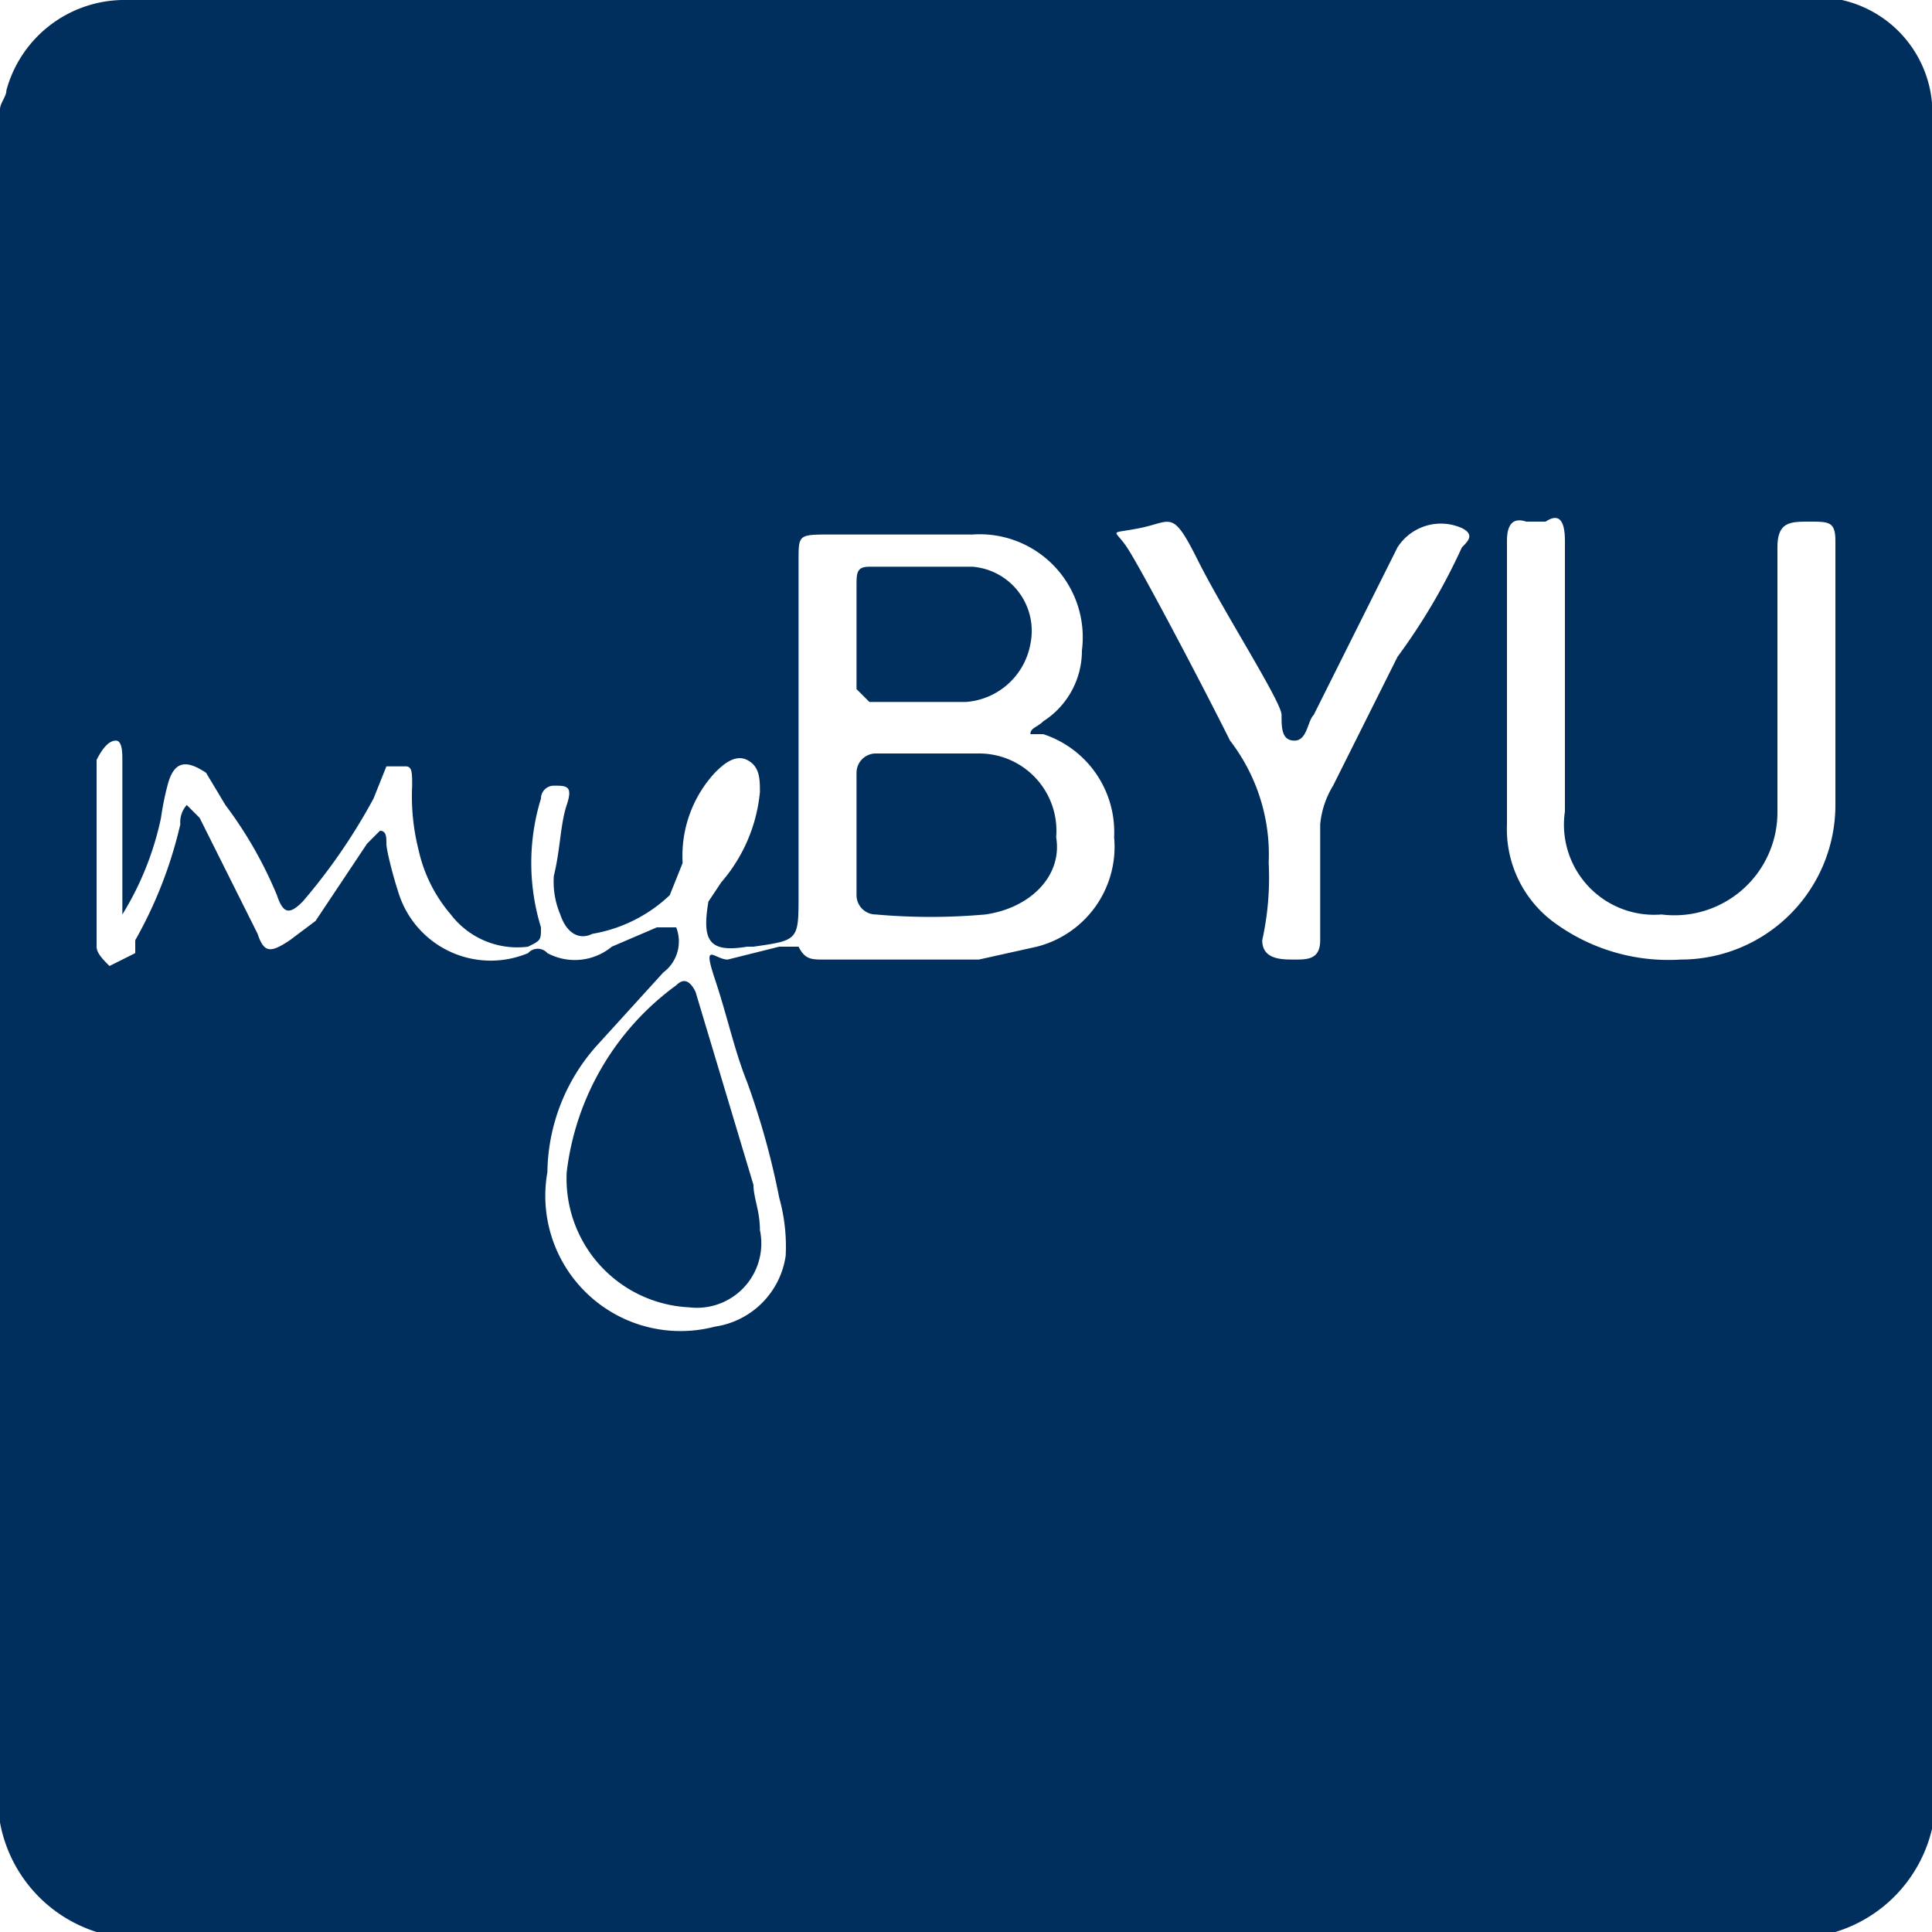 <svg id="Layer_1" data-name="Layer 1" xmlns="http://www.w3.org/2000/svg" viewBox="0 0 30 30"><defs><style>.cls-1{fill:#002e5d;}</style></defs><title>MyBYU_Help_Videos30</title><path class="cls-1" d="M28.5,30H1.5A2.2,2.2,0,0,1,0,28.3V1.7c0-.1.1-.2.1-.3A1.9,1.9,0,0,1,1.9,0H28.6A1.8,1.8,0,0,1,30,1.6V28.4A2.2,2.2,0,0,1,28.5,30ZM1.9,14.2V11.8c0-.1,0-.3-.1-.3s-.2.1-.3.3v2.9c0,.1.1.2.2.3l.4-.2v-.2a6.7,6.7,0,0,0,.7-1.8.4.4,0,0,1,.1-.3l.2.2.9,1.8c.1.3.2.3.5.1l.4-.3.8-1.2.2-.2c.1,0,.1.1.1.2s.1.5.2.8a1.5,1.5,0,0,0,2,.9.2.2,0,0,1,.3,0,.9.9,0,0,0,1-.1l.7-.3h.3a.6.6,0,0,1-.2.7L9.3,16.2a3,3,0,0,0-.8,2,2.1,2.1,0,0,0,2.6,2.4,1.3,1.3,0,0,0,1.1-1.1,2.8,2.8,0,0,0-.1-.9,12.1,12.1,0,0,0-.5-1.8c-.2-.5-.3-1-.5-1.6s0-.3.2-.3l.8-.2h.3c.1.2.2.2.4.2h2.4l.9-.2A1.6,1.6,0,0,0,17.3,13a1.6,1.6,0,0,0-1.1-1.6H16c0-.1.1-.1.2-.2a1.3,1.3,0,0,0,.6-1.1,1.6,1.6,0,0,0-1.7-1.8H12.9c-.5,0-.5,0-.5.4v5.2c0,.7,0,.7-.7.8h-.1c-.6.1-.7-.1-.6-.7l.2-.3a2.5,2.5,0,0,0,.6-1.4c0-.2,0-.4-.2-.5s-.4.1-.5.2a1.9,1.9,0,0,0-.5,1.4l-.2.5a2.3,2.3,0,0,1-1.2.6c-.2.1-.4,0-.5-.3a1.3,1.3,0,0,1-.1-.6c.1-.4.1-.8.2-1.1s0-.3-.2-.3a.2.2,0,0,0-.2.2,3.4,3.4,0,0,0,0,2c0,.2,0,.2-.2.3A1.3,1.3,0,0,1,7,14.2a2.3,2.3,0,0,1-.5-1,3.4,3.4,0,0,1-.1-1c0-.2,0-.3-.1-.3H6l-.2.5a9.1,9.1,0,0,1-1.1,1.6c-.2.2-.3.2-.4-.1a6.4,6.4,0,0,0-.8-1.4L3.2,12c-.3-.2-.5-.2-.6.2a4.3,4.3,0,0,0-.1.5A4.7,4.7,0,0,1,1.9,14.2Zm22.4-3.6V8.4q0-.5-.3-.3h-.3q-.3-.1-.3.3v4.4a1.8,1.8,0,0,0,.7,1.5,3,3,0,0,0,2,.6,2.4,2.4,0,0,0,2.4-2.4V8.4c0-.3-.1-.3-.4-.3s-.5,0-.5.4v4.1a1.6,1.6,0,0,1-1.8,1.6,1.4,1.4,0,0,1-1.5-1.6Zm-4.6,2.8a4.5,4.5,0,0,1-.1,1.2c0,.3.3.3.5.3s.4,0,.4-.3V12.8a1.4,1.4,0,0,1,.2-.6l1-2a9.5,9.5,0,0,0,1-1.7c.1-.1.2-.2,0-.3a.8.8,0,0,0-1,.3l-1.3,2.6c-.1.1-.1.4-.3.4s-.2-.2-.2-.4S19,9.5,18.6,8.7s-.4-.6-.9-.5-.4,0-.2.3,1.1,2,1.6,3A2.9,2.9,0,0,1,19.7,13.4Z"/><path class="cls-1" d="M8.8,18.2a4.2,4.2,0,0,1,1.7-2.9c.1-.1.2-.1.3.1l.9,3c0,.2.1.4.1.7a1,1,0,0,1-1.1,1.2A2,2,0,0,1,8.8,18.2Z"/><path class="cls-1" d="M13.3,12.9V12a.3.3,0,0,1,.3-.3h1.6A1.2,1.2,0,0,1,16.4,13c.1.6-.4,1.1-1.1,1.2a9.6,9.6,0,0,1-1.7,0,.3.3,0,0,1-.3-.3Z"/><path class="cls-1" d="M13.3,9.9V9.1c0-.2,0-.3.2-.3h1.6a1,1,0,0,1,.9,1.2,1.1,1.1,0,0,1-1,.9H13.5l-.2-.2V9.9Z"/></svg>